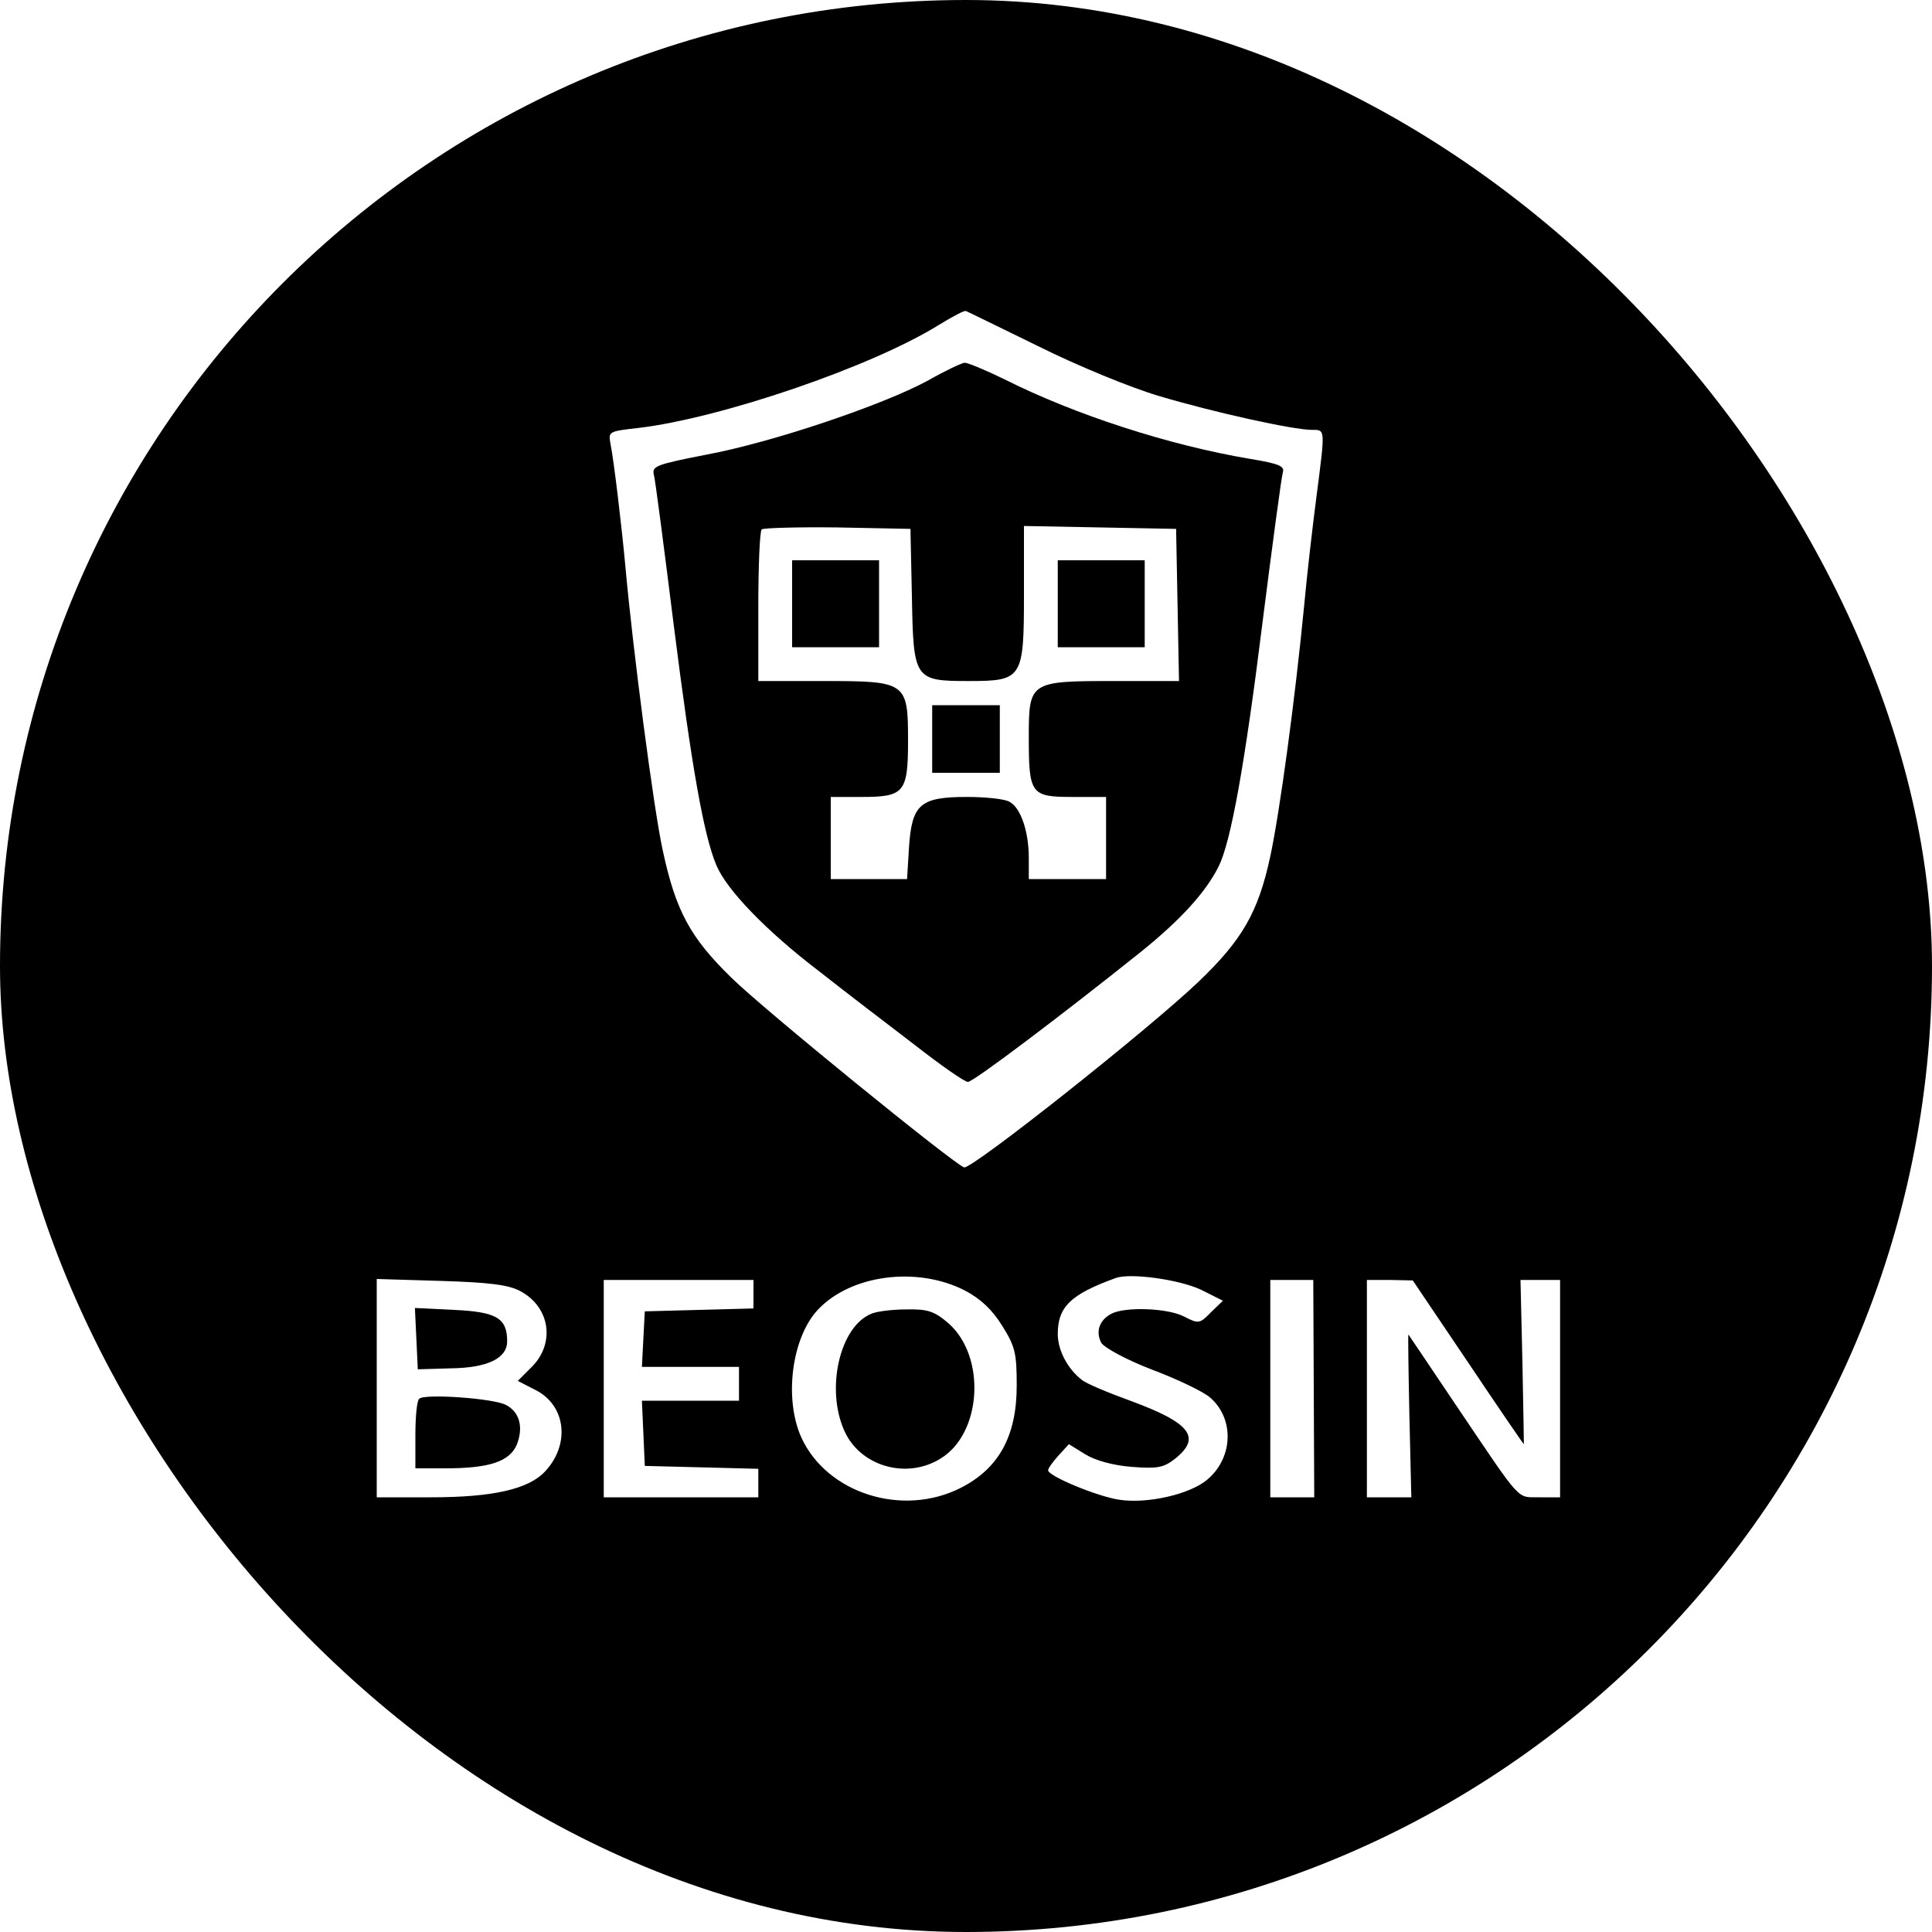 <svg width="120" height="120" viewBox="0 0 120 120" fill="none" xmlns="http://www.w3.org/2000/svg">
<g clip-path="url(#clip0_436_924)">
<path d="M0 60V120H60H120V60V-1.2219e-05H60H0V60ZM64.5 21.51C66.9 22.71 70.26 24.09 72 24.6C75.42 25.62 80.34 26.7 81.48 26.7C82.32 26.7 82.32 26.58 81.78 30.75C81.54 32.58 81.18 35.67 81 37.65C80.43 43.5 79.5 50.37 78.9 53.19C78.15 56.67 77.16 58.38 74.43 60.99C71.28 63.99 60.33 72.66 59.88 72.51C59.13 72.21 47.43 62.7 45.42 60.72C42.87 58.23 41.97 56.58 41.16 52.8C40.59 50.19 39.3 40.26 38.85 35.25C38.61 32.64 38.13 28.62 37.92 27.57C37.77 26.79 37.83 26.79 39.66 26.58C44.73 25.98 54.12 22.8 58.35 20.16C59.19 19.65 59.91 19.26 60 19.32C60.09 19.35 62.1 20.34 64.5 21.51ZM59.94 80.16C60.9 80.67 61.62 81.33 62.25 82.35C63.06 83.64 63.15 84.06 63.15 86.07C63.15 89.19 62.04 91.2 59.7 92.4C56.07 94.26 51.36 92.76 49.77 89.28C48.69 86.88 49.17 83.1 50.79 81.36C52.83 79.17 56.97 78.63 59.94 80.16ZM74.58 80.1L75.96 80.79L75.21 81.51C74.52 82.23 74.43 82.23 73.56 81.78C72.54 81.24 69.87 81.15 69.03 81.6C68.28 81.99 68.04 82.71 68.4 83.4C68.58 83.7 69.93 84.45 71.58 85.08C73.17 85.68 74.79 86.46 75.18 86.82C76.68 88.14 76.59 90.54 75 91.89C73.92 92.82 71.25 93.42 69.51 93.15C68.13 92.94 65.1 91.68 65.1 91.32C65.1 91.2 65.4 90.78 65.76 90.39L66.39 89.7L67.41 90.33C68.04 90.72 69.15 91.02 70.29 91.11C71.88 91.23 72.27 91.17 72.99 90.6C74.64 89.28 73.95 88.38 70.2 87C68.79 86.49 67.44 85.92 67.2 85.71C66.3 85.02 65.7 83.85 65.7 82.86C65.7 81.18 66.48 80.4 69.3 79.38C70.2 79.05 73.23 79.47 74.58 80.1ZM32.31 80.19C34.17 81.18 34.5 83.43 33.03 84.9L32.16 85.77L33.27 86.34C35.16 87.3 35.43 89.73 33.84 91.41C32.82 92.49 30.63 93 26.79 93H23.4V86.22V79.44L27.39 79.56C30.36 79.65 31.59 79.8 32.31 80.19ZM46.8 80.4V81.27L43.44 81.36L40.05 81.45L39.96 83.16L39.87 84.9H42.9H45.9V85.95V87H42.9H39.87L39.96 89.01L40.05 91.05L43.59 91.14L47.1 91.23V92.1V93H42.3H37.5V86.25V79.5H42.15H46.8V80.4ZM81.6 86.25L81.63 93H80.25H78.9V86.25V79.5H80.22H81.57L81.6 86.25ZM91.17 84.6C93.06 87.42 94.62 89.7 94.65 89.7C94.65 89.7 94.62 87.39 94.56 84.6L94.44 79.5H95.67H96.9V86.25V93H95.64C94.17 92.97 94.62 93.48 90.45 87.3C88.83 84.9 87.51 82.92 87.48 82.89C87.45 82.86 87.48 85.11 87.54 87.93L87.66 93H86.28H84.9V86.25V79.5H86.34L87.75 79.53L91.17 84.6Z" fill="black"/>
<path d="M57.63 23.64C54.81 25.17 47.94 27.48 43.92 28.23C40.71 28.86 40.47 28.95 40.62 29.52C40.71 29.88 41.25 34.05 41.85 38.85C42.96 47.64 43.71 51.87 44.49 53.73C45.12 55.26 47.61 57.84 50.88 60.33C52.44 61.56 55.11 63.6 56.76 64.86C58.41 66.15 59.91 67.2 60.12 67.2C60.45 67.2 65.82 63.15 70.74 59.22C73.29 57.18 74.88 55.44 75.69 53.82C76.44 52.32 77.31 47.61 78.45 38.4C79.05 33.69 79.59 29.64 79.68 29.34C79.8 28.95 79.44 28.8 77.64 28.5C72.63 27.66 66.78 25.77 62.37 23.55C61.2 22.98 60.12 22.53 59.91 22.53C59.7 22.56 58.68 23.04 57.63 23.64ZM56.64 37.05C56.73 42.21 56.79 42.3 60.18 42.3C63.51 42.3 63.6 42.15 63.6 36.9V32.67L68.34 32.76L73.05 32.85L73.14 37.56L73.23 42.3H69.21C63.96 42.3 63.9 42.33 63.9 45.78C63.9 49.32 64.02 49.5 66.6 49.5H68.7V52.05V54.6H66.3H63.9V53.28C63.9 51.63 63.39 50.16 62.7 49.8C62.4 49.62 61.2 49.5 60.06 49.5C57.15 49.5 56.64 49.95 56.46 52.62L56.34 54.6H53.97H51.6V52.05V49.5H53.52C56.16 49.5 56.4 49.23 56.4 46.02C56.4 42.36 56.31 42.3 51.15 42.3H47.1V37.71C47.1 35.16 47.19 33 47.31 32.88C47.43 32.79 49.56 32.73 52.02 32.76L56.55 32.85L56.64 37.05Z" fill="black"/>
<path d="M49.2 37.5V40.2H51.9H54.6V37.5V34.8H51.9H49.2V37.5Z" fill="black"/>
<path d="M65.7 37.5V40.2H68.4H71.1V37.5V34.8H68.4H65.7V37.5Z" fill="black"/>
<path d="M57.9 45.9V48H60H62.1V45.9V43.8H60H57.9V45.9Z" fill="black"/>
<path d="M54.12 81.6C52.17 82.38 51.27 86.25 52.44 88.86C53.4 91.05 56.28 91.92 58.41 90.6C60.99 89.04 61.26 84.27 58.92 82.2C58.05 81.45 57.63 81.3 56.31 81.33C55.44 81.33 54.45 81.45 54.12 81.6Z" fill="black"/>
<path d="M25.86 83.13L25.95 85.05L27.99 84.99C30.3 84.96 31.5 84.36 31.5 83.31C31.5 81.87 30.84 81.48 28.2 81.36L25.77 81.24L25.86 83.13Z" fill="black"/>
<path d="M26.04 86.88C25.89 87 25.8 88.02 25.8 89.16V91.2H27.69C30.39 91.2 31.65 90.78 32.1 89.73C32.52 88.65 32.28 87.72 31.44 87.27C30.69 86.85 26.34 86.55 26.04 86.88Z" fill="black"/>
</g>
<defs>
<clipPath id="clip0_436_924">
<rect width="120" height="120" rx="60" fill="white"/>
</clipPath>
</defs>
</svg>
